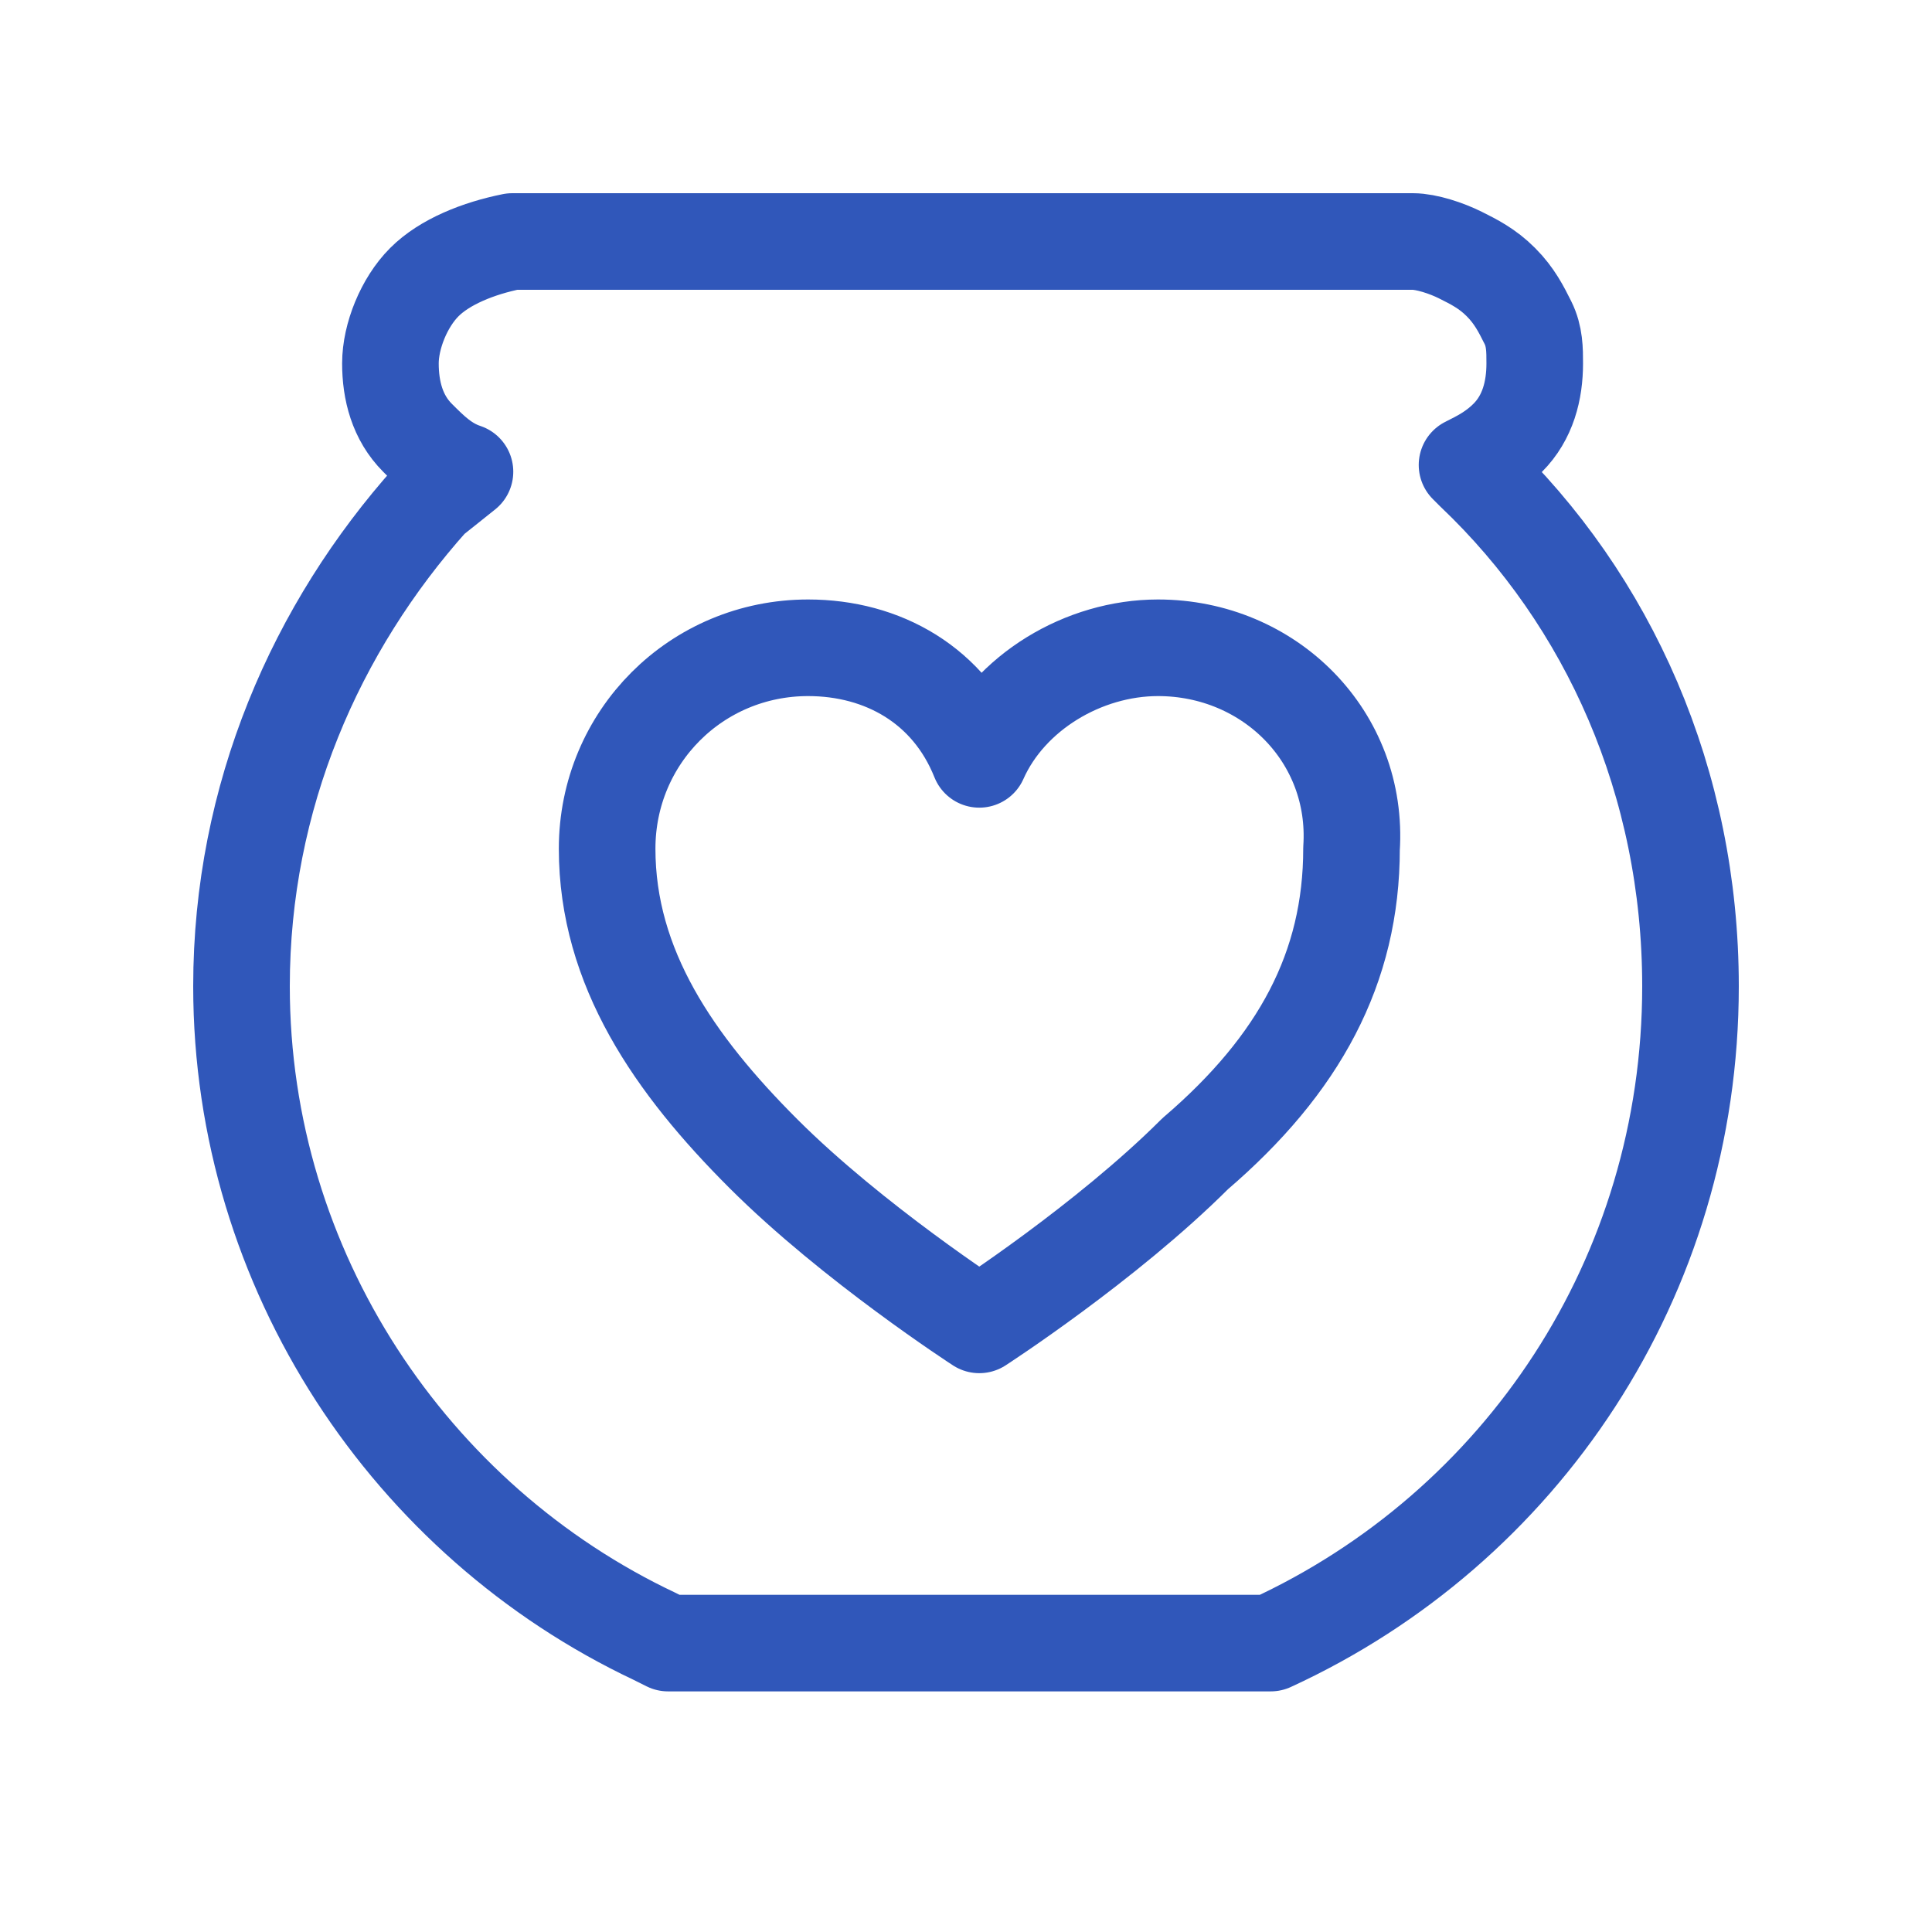 <svg width="24" height="24" viewBox="0 0 24 24" fill="none" xmlns="http://www.w3.org/2000/svg">
<path d="M8.131 20.327C5.103 18.897 3 15.785 3 12.252C3 9.897 3.925 7.794 5.355 6.196L5.776 5.86C5.523 5.776 5.355 5.607 5.187 5.439C4.935 5.187 4.85 4.85 4.85 4.514C4.85 4.178 5.019 3.757 5.271 3.505C5.523 3.252 5.944 3.084 6.364 3H17.551C17.72 3 17.972 3.084 18.14 3.168C18.308 3.252 18.477 3.336 18.645 3.505C18.813 3.673 18.897 3.841 18.981 4.009C19.065 4.178 19.065 4.346 19.065 4.514C19.065 4.85 18.981 5.187 18.729 5.439C18.561 5.607 18.392 5.692 18.224 5.776L18.308 5.86C19.991 7.458 21 9.729 21 12.252C21 15.869 18.897 18.981 15.785 20.411H8.299L8.131 20.327Z" stroke="#3057BA" stroke-width="1.2" stroke-linecap="round" stroke-linejoin="round"/>
<path d="M14.385 8.047C13.46 8.047 12.535 8.601 12.165 9.433C11.796 8.509 10.963 8.047 10.039 8.047C8.652 8.047 7.542 9.156 7.542 10.543C7.542 12.021 8.374 13.223 9.484 14.332C10.594 15.441 12.165 16.458 12.165 16.458C12.165 16.458 13.737 15.441 14.847 14.332C16.142 13.223 16.789 12.021 16.789 10.543C16.881 9.156 15.772 8.047 14.385 8.047Z" stroke="#3057BA" stroke-width="1.2" stroke-linecap="round" stroke-linejoin="round"/>
</svg>
